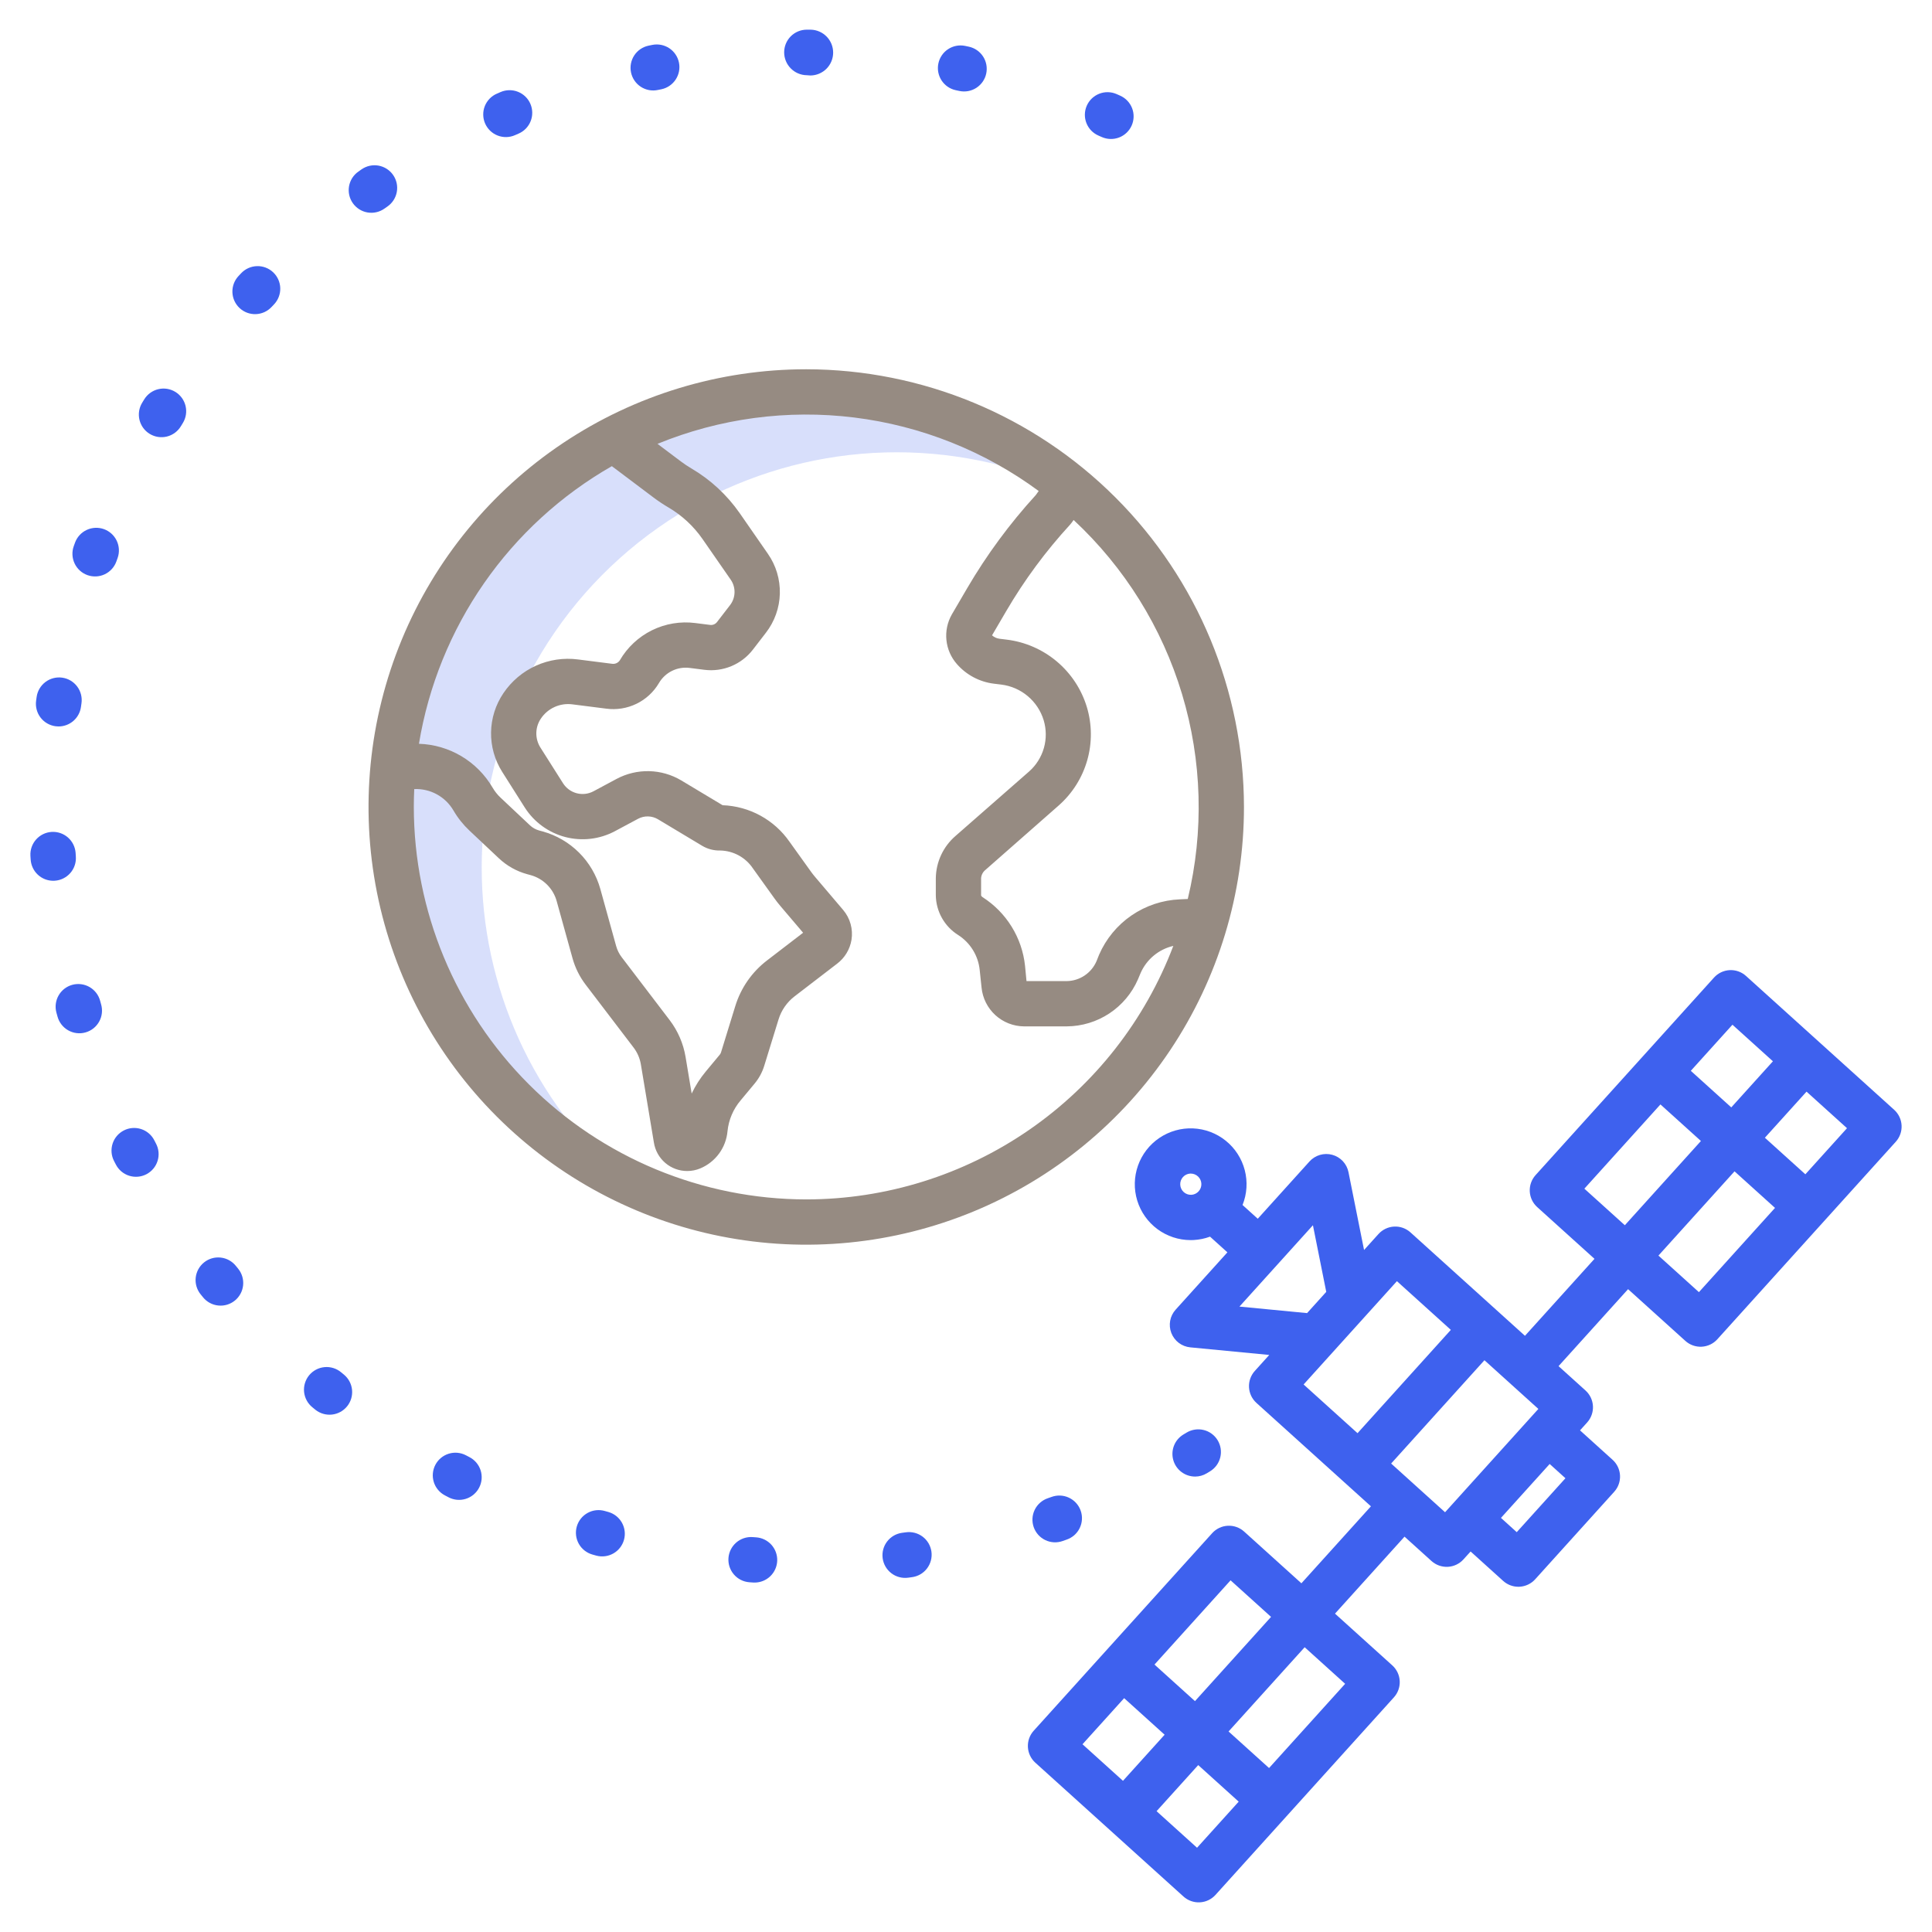 <svg viewBox="0 0 144 144" fill="none" xmlns="http://www.w3.org/2000/svg">
<path d="M60.092 29.21C52.385 29.206 44.955 32.08 39.257 37.27C33.559 42.459 30.004 49.589 29.289 57.262C29.199 58.213 29.154 59.175 29.154 60.148C29.153 65.935 30.776 71.607 33.837 76.519C36.898 81.43 41.276 85.384 46.472 87.932C43.15 85.031 40.487 81.452 38.664 77.436C36.841 73.419 35.9 69.059 35.904 64.648C35.904 63.675 35.949 62.713 36.039 61.762L36.146 60.677L36.158 60.688C36.787 55.821 38.564 51.173 41.343 47.128C44.122 43.083 47.823 39.757 52.141 37.424C52.145 37.428 52.15 37.432 52.154 37.436L52.49 37.235C56.653 35.059 61.257 33.858 65.953 33.723C70.649 33.589 75.314 34.524 79.596 36.458L79.743 36.253C74.212 31.689 67.262 29.198 60.092 29.21ZM51.799 37.139C51.846 37.177 51.891 37.216 51.937 37.254C51.891 37.216 51.846 37.177 51.799 37.139ZM51.061 36.605C51.104 36.633 51.145 36.663 51.188 36.692C51.145 36.664 51.103 36.634 51.061 36.606V36.605ZM51.437 36.863C51.486 36.898 51.533 36.936 51.581 36.972C51.533 36.937 51.486 36.9 51.437 36.864V36.863Z" fill="#3E61EE" fill-opacity="0.2"/>
<path d="M141.179 82.716L130.136 72.741C129.804 72.441 129.367 72.285 128.92 72.308C128.473 72.331 128.053 72.53 127.753 72.862L114.453 87.586C114.153 87.918 113.997 88.356 114.02 88.803C114.043 89.25 114.242 89.669 114.574 89.969L118.844 93.826L113.662 99.563L105.128 91.855C104.796 91.555 104.359 91.399 103.912 91.422C103.465 91.444 103.045 91.644 102.745 91.976L101.669 93.167L100.509 87.37C100.448 87.063 100.303 86.779 100.09 86.55C99.876 86.321 99.604 86.156 99.302 86.073C99.001 85.99 98.682 85.993 98.382 86.08C98.082 86.168 97.812 86.337 97.602 86.569L93.746 90.838L92.612 89.814C92.944 88.987 93.001 88.075 92.776 87.213C92.551 86.35 92.055 85.583 91.361 85.023C90.668 84.464 89.813 84.141 88.922 84.104C88.032 84.066 87.153 84.315 86.414 84.814C85.675 85.313 85.117 86.036 84.819 86.876C84.522 87.717 84.502 88.63 84.763 89.483C85.024 90.335 85.551 91.081 86.267 91.612C86.983 92.142 87.851 92.429 88.742 92.43C88.814 92.43 88.886 92.428 88.959 92.425C89.379 92.403 89.794 92.319 90.189 92.173L91.483 93.342L87.627 97.612C87.417 97.844 87.275 98.129 87.218 98.437C87.162 98.745 87.191 99.062 87.304 99.354C87.418 99.646 87.61 99.901 87.859 100.09C88.109 100.278 88.406 100.394 88.718 100.424L94.603 100.99L93.527 102.181C93.378 102.346 93.264 102.538 93.189 102.747C93.115 102.955 93.082 103.177 93.094 103.398C93.105 103.619 93.16 103.836 93.255 104.037C93.35 104.237 93.484 104.416 93.648 104.565L102.181 112.272L96.999 118.01L92.73 114.154C92.398 113.854 91.96 113.698 91.513 113.721C91.066 113.743 90.647 113.943 90.347 114.275L77.046 128.999C76.746 129.331 76.591 129.768 76.614 130.215C76.636 130.662 76.836 131.082 77.168 131.382L88.211 141.357C88.543 141.656 88.981 141.812 89.428 141.789C89.875 141.767 90.294 141.568 90.594 141.236L103.894 126.51C104.042 126.346 104.157 126.154 104.231 125.945C104.306 125.736 104.338 125.515 104.327 125.294C104.316 125.072 104.261 124.855 104.166 124.655C104.071 124.455 103.937 124.275 103.773 124.127L99.503 120.271L104.685 114.533L106.695 116.349C107.027 116.649 107.465 116.804 107.912 116.782C108.359 116.759 108.778 116.56 109.078 116.227L109.61 115.639L112.038 117.833C112.349 118.113 112.752 118.268 113.17 118.268C113.198 118.268 113.226 118.268 113.255 118.266C113.702 118.243 114.122 118.044 114.422 117.712L120.314 111.188C120.614 110.856 120.77 110.418 120.747 109.971C120.724 109.524 120.525 109.105 120.193 108.805L117.765 106.611L118.296 106.023C118.444 105.858 118.559 105.666 118.633 105.457C118.708 105.249 118.74 105.027 118.729 104.806C118.718 104.585 118.663 104.368 118.568 104.167C118.473 103.967 118.339 103.788 118.175 103.639L116.165 101.824L121.347 96.087L125.617 99.943C125.949 100.243 126.386 100.398 126.833 100.376C127.28 100.353 127.7 100.154 128 99.822L141.3 85.1C141.6 84.767 141.756 84.33 141.733 83.883C141.71 83.436 141.511 83.016 141.179 82.716L141.179 82.716ZM88.787 89.054C88.579 89.062 88.377 88.987 88.223 88.846C88.07 88.706 87.978 88.51 87.968 88.302C87.957 88.095 88.028 87.891 88.167 87.735C88.305 87.58 88.499 87.485 88.707 87.471H88.746C88.953 87.47 89.153 87.55 89.302 87.694C89.451 87.838 89.538 88.035 89.543 88.243C89.549 88.45 89.473 88.652 89.331 88.803C89.19 88.955 88.995 89.046 88.787 89.055V89.054ZM91.72 117.788L94.737 120.513L89.066 126.792L86.049 124.067L91.72 117.788ZM83.787 126.571L86.804 129.296L83.7 132.732L80.683 130.007L83.787 126.571ZM89.221 137.72L86.204 134.995L89.308 131.559L92.325 134.284L89.221 137.72ZM94.588 131.779L91.57 129.054L97.242 122.775L100.259 125.501L94.588 131.779ZM92.381 97.385L97.858 91.322L98.851 96.288L97.422 97.871L92.381 97.385ZM104.118 95.491L108.137 99.121L101.182 106.821L97.163 103.191L104.118 95.491ZM107.706 112.714L103.687 109.083L110.642 101.383L114.661 105.013L107.706 112.714ZM116.679 110.179L113.049 114.198L111.873 113.135L115.503 109.117L116.679 110.179ZM129.126 76.377L132.143 79.102L129.039 82.538L126.023 79.813L129.126 76.377ZM123.76 82.318L126.777 85.043L121.106 91.322L118.089 88.597L123.76 82.318ZM126.627 96.309L123.61 93.584L129.282 87.305L132.299 90.03L126.627 96.309ZM134.561 87.525L131.544 84.8L134.648 81.364L137.665 84.089L134.561 87.525Z" fill="#3E61EE"/>
<path d="M37.308 6.862L37.043 6.977C36.838 7.064 36.653 7.191 36.497 7.35C36.342 7.51 36.219 7.698 36.136 7.905C36.054 8.111 36.013 8.333 36.017 8.555C36.02 8.778 36.068 8.997 36.156 9.202C36.245 9.406 36.373 9.59 36.533 9.745C36.694 9.899 36.883 10.021 37.09 10.101C37.298 10.182 37.519 10.222 37.742 10.217C37.964 10.212 38.184 10.163 38.387 10.073L38.636 9.965C38.841 9.879 39.027 9.753 39.184 9.595C39.34 9.436 39.464 9.249 39.547 9.042C39.631 8.836 39.673 8.615 39.67 8.392C39.668 8.17 39.622 7.95 39.534 7.745C39.447 7.541 39.32 7.355 39.16 7.2C39.001 7.045 38.812 6.923 38.605 6.841C38.398 6.758 38.177 6.718 37.954 6.722C37.732 6.726 37.512 6.773 37.308 6.862Z" fill="#3E61EE"/>
<path d="M56.352 114.584L56.08 114.565C55.637 114.538 55.201 114.687 54.867 114.98C54.533 115.273 54.327 115.685 54.295 116.128C54.263 116.571 54.407 117.009 54.696 117.346C54.984 117.684 55.394 117.894 55.837 117.931L56.126 117.951C56.164 117.954 56.202 117.955 56.24 117.955C56.679 117.956 57.1 117.786 57.415 117.481C57.73 117.177 57.914 116.762 57.929 116.324C57.943 115.886 57.787 115.46 57.493 115.135C57.199 114.81 56.79 114.613 56.353 114.584H56.352Z" fill="#3E61EE"/>
<path d="M89.075 110.055C89.382 110.055 89.683 109.971 89.945 109.812L90.19 109.664C90.379 109.549 90.544 109.397 90.675 109.219C90.806 109.04 90.9 108.837 90.953 108.621C91.005 108.406 91.015 108.183 90.981 107.964C90.947 107.745 90.87 107.534 90.755 107.345C90.64 107.156 90.488 106.991 90.309 106.86C90.131 106.729 89.928 106.635 89.712 106.583C89.497 106.53 89.273 106.521 89.055 106.555C88.835 106.589 88.625 106.665 88.436 106.78L88.202 106.921C87.886 107.112 87.641 107.4 87.505 107.743C87.369 108.086 87.349 108.463 87.448 108.819C87.546 109.174 87.759 109.487 88.053 109.71C88.346 109.933 88.705 110.054 89.074 110.054L89.075 110.055Z" fill="#3E61EE"/>
<path d="M48.632 3.344L48.345 3.402C48.128 3.447 47.922 3.534 47.738 3.658C47.554 3.783 47.397 3.942 47.275 4.127C47.153 4.312 47.069 4.52 47.027 4.738C46.986 4.955 46.987 5.179 47.032 5.397C47.077 5.614 47.164 5.82 47.289 6.003C47.413 6.187 47.573 6.344 47.758 6.466C47.943 6.587 48.151 6.671 48.369 6.713C48.587 6.754 48.81 6.753 49.028 6.707L49.292 6.654C49.729 6.564 50.112 6.305 50.358 5.933C50.605 5.562 50.694 5.108 50.607 4.671C50.52 4.234 50.263 3.849 49.893 3.6C49.523 3.352 49.07 3.26 48.632 3.344Z" fill="#3E61EE"/>
<path d="M4.136 54.13C4.212 54.141 4.289 54.146 4.365 54.146C4.773 54.145 5.167 53.997 5.474 53.729C5.781 53.46 5.981 53.09 6.035 52.686L6.073 52.417C6.136 51.974 6.02 51.524 5.751 51.166C5.483 50.808 5.083 50.572 4.64 50.509C4.197 50.446 3.747 50.562 3.389 50.83C3.031 51.099 2.794 51.499 2.731 51.942L2.691 52.231C2.661 52.451 2.675 52.674 2.732 52.888C2.788 53.103 2.886 53.304 3.02 53.48C3.154 53.656 3.322 53.805 3.514 53.916C3.705 54.028 3.917 54.1 4.136 54.13Z" fill="#3E61EE"/>
<path d="M45.353 112.697L45.09 112.623C44.876 112.56 44.652 112.54 44.431 112.564C44.209 112.588 43.994 112.656 43.799 112.764C43.604 112.871 43.432 113.016 43.293 113.19C43.154 113.365 43.051 113.565 42.99 113.779C42.929 113.993 42.911 114.218 42.937 114.439C42.963 114.66 43.033 114.874 43.142 115.069C43.251 115.263 43.398 115.434 43.574 115.571C43.749 115.708 43.95 115.809 44.165 115.869L44.444 115.947C44.873 116.063 45.331 116.004 45.717 115.784C46.104 115.564 46.388 115.201 46.508 114.772C46.628 114.344 46.573 113.886 46.357 113.497C46.141 113.109 45.78 112.821 45.353 112.697Z" fill="#3E61EE"/>
<path d="M13.075 29.212C12.886 29.096 12.676 29.018 12.457 28.982C12.239 28.947 12.015 28.955 11.8 29.007C11.584 29.058 11.38 29.151 11.201 29.281C11.021 29.41 10.869 29.574 10.753 29.763L10.601 30.01C10.484 30.199 10.406 30.41 10.37 30.63C10.335 30.849 10.343 31.074 10.395 31.291C10.447 31.507 10.541 31.711 10.671 31.891C10.802 32.071 10.968 32.223 11.158 32.339C11.348 32.455 11.559 32.532 11.779 32.566C11.999 32.6 12.223 32.59 12.44 32.537C12.656 32.484 12.859 32.388 13.038 32.256C13.217 32.124 13.368 31.958 13.483 31.767L13.626 31.534C13.861 31.153 13.935 30.694 13.831 30.259C13.728 29.823 13.456 29.447 13.075 29.212Z" fill="#3E61EE"/>
<path d="M8.769 41.583C8.916 41.163 8.89 40.702 8.699 40.301C8.508 39.899 8.165 39.59 7.747 39.439C7.329 39.288 6.868 39.309 6.464 39.497C6.061 39.684 5.748 40.023 5.594 40.44L5.496 40.711C5.422 40.92 5.389 41.142 5.401 41.363C5.412 41.584 5.467 41.801 5.562 42.001C5.754 42.406 6.098 42.717 6.52 42.867C6.942 43.017 7.406 42.994 7.81 42.802C8.214 42.61 8.526 42.265 8.676 41.843L8.769 41.583Z" fill="#3E61EE"/>
<path d="M11.5 84.989C11.296 84.591 10.942 84.29 10.516 84.153C10.09 84.015 9.627 84.053 9.229 84.257C8.83 84.461 8.529 84.815 8.392 85.241C8.255 85.667 8.292 86.13 8.496 86.528L8.63 86.786C8.73 86.985 8.87 87.162 9.039 87.307C9.209 87.452 9.406 87.562 9.618 87.63C9.831 87.698 10.054 87.724 10.277 87.705C10.499 87.686 10.715 87.624 10.913 87.521C11.111 87.418 11.287 87.276 11.43 87.105C11.573 86.934 11.68 86.736 11.746 86.523C11.813 86.31 11.836 86.086 11.815 85.864C11.794 85.642 11.729 85.426 11.624 85.229L11.5 84.989Z" fill="#3E61EE"/>
<path d="M17.58 94.352C17.3 94.003 16.892 93.78 16.447 93.732C16.002 93.683 15.556 93.813 15.208 94.094C14.859 94.374 14.636 94.782 14.587 95.227C14.539 95.671 14.669 96.117 14.949 96.466L15.132 96.691C15.414 97.039 15.823 97.26 16.268 97.305C16.713 97.352 17.158 97.219 17.506 96.936C17.853 96.654 18.074 96.245 18.12 95.8C18.166 95.355 18.033 94.91 17.751 94.562L17.58 94.352Z" fill="#3E61EE"/>
<path d="M25.643 102.462L25.433 102.29C25.263 102.145 25.066 102.037 24.853 101.969C24.64 101.902 24.416 101.877 24.193 101.897C23.971 101.917 23.754 101.981 23.557 102.085C23.359 102.19 23.184 102.332 23.042 102.504C22.9 102.676 22.794 102.875 22.729 103.089C22.664 103.303 22.642 103.527 22.665 103.749C22.688 103.971 22.754 104.187 22.861 104.383C22.967 104.579 23.112 104.753 23.286 104.893L23.511 105.078C23.858 105.354 24.3 105.482 24.742 105.434C25.183 105.386 25.588 105.167 25.868 104.823C26.149 104.479 26.282 104.038 26.24 103.596C26.198 103.154 25.983 102.747 25.643 102.462L25.643 102.462Z" fill="#3E61EE"/>
<path d="M34.972 108.596L34.729 108.469C34.332 108.261 33.87 108.219 33.442 108.352C33.015 108.485 32.658 108.782 32.45 109.179C32.242 109.575 32.2 110.038 32.333 110.465C32.466 110.892 32.764 111.249 33.16 111.457L33.416 111.591C33.613 111.697 33.829 111.762 34.052 111.784C34.274 111.806 34.499 111.783 34.713 111.717C34.926 111.651 35.125 111.543 35.296 111.4C35.468 111.257 35.609 111.081 35.712 110.882C35.816 110.684 35.878 110.467 35.897 110.244C35.915 110.022 35.889 109.797 35.821 109.585C35.752 109.372 35.641 109.175 35.496 109.005C35.35 108.836 35.172 108.697 34.972 108.596Z" fill="#3E61EE"/>
<path d="M17.976 20.363L17.777 20.574C17.625 20.736 17.507 20.926 17.429 21.133C17.351 21.341 17.315 21.561 17.322 21.783C17.33 22.005 17.38 22.222 17.472 22.424C17.564 22.626 17.694 22.808 17.856 22.959C18.017 23.111 18.208 23.229 18.415 23.307C18.622 23.385 18.843 23.421 19.065 23.414C19.286 23.406 19.504 23.355 19.706 23.264C19.908 23.172 20.09 23.042 20.241 22.88L20.428 22.683C20.735 22.358 20.901 21.924 20.889 21.477C20.877 21.029 20.687 20.605 20.362 20.297C20.037 19.989 19.603 19.823 19.155 19.836C18.708 19.848 18.283 20.038 17.976 20.363Z" fill="#3E61EE"/>
<path d="M5.653 63.846L5.636 63.575C5.605 63.131 5.4 62.716 5.065 62.422C4.731 62.128 4.293 61.979 3.848 62.006C3.404 62.033 2.988 62.236 2.692 62.569C2.395 62.901 2.243 63.338 2.267 63.783L2.286 64.073C2.315 64.5 2.504 64.9 2.816 65.192C3.129 65.485 3.54 65.648 3.968 65.648C4.006 65.648 4.045 65.648 4.083 65.644C4.305 65.629 4.521 65.571 4.719 65.472C4.918 65.374 5.095 65.237 5.241 65.07C5.387 64.903 5.498 64.709 5.569 64.499C5.64 64.289 5.668 64.067 5.653 63.846Z" fill="#3E61EE"/>
<path d="M60.426 2.211H60.135C59.687 2.211 59.258 2.389 58.941 2.705C58.625 3.022 58.447 3.451 58.447 3.898C58.447 4.348 58.623 4.78 58.94 5.099C59.256 5.419 59.685 5.601 60.135 5.606L60.406 5.626H60.416C60.864 5.619 61.291 5.437 61.605 5.119C61.92 4.8 62.097 4.371 62.098 3.924C62.099 3.476 61.925 3.046 61.612 2.726C61.299 2.406 60.873 2.221 60.426 2.212V2.211Z" fill="#3E61EE"/>
<path d="M67.512 114.21L67.241 114.246C67.022 114.275 66.81 114.347 66.618 114.457C66.426 114.568 66.257 114.716 66.123 114.891C65.987 115.067 65.888 115.268 65.831 115.482C65.774 115.696 65.759 115.919 65.788 116.139C65.817 116.359 65.888 116.571 65.999 116.763C66.11 116.955 66.258 117.123 66.433 117.258C66.609 117.393 66.81 117.492 67.024 117.549C67.238 117.607 67.461 117.622 67.681 117.593L67.968 117.554C68.188 117.526 68.401 117.454 68.594 117.343C68.787 117.232 68.956 117.084 69.091 116.907C69.227 116.73 69.326 116.528 69.383 116.313C69.44 116.098 69.454 115.874 69.424 115.653C69.393 115.433 69.32 115.22 69.208 115.028C69.095 114.836 68.946 114.668 68.768 114.534C68.591 114.4 68.388 114.302 68.173 114.247C67.957 114.191 67.733 114.179 67.512 114.21V114.21Z" fill="#3E61EE"/>
<path d="M7.461 74.586C7.402 74.372 7.303 74.172 7.167 73.997C7.031 73.822 6.862 73.675 6.67 73.565C6.477 73.455 6.265 73.385 6.045 73.357C5.825 73.329 5.602 73.344 5.388 73.403C5.175 73.461 4.974 73.561 4.799 73.697C4.624 73.833 4.477 74.002 4.368 74.194C4.258 74.387 4.187 74.599 4.159 74.819C4.131 75.038 4.147 75.262 4.205 75.475L4.283 75.757C4.34 75.973 4.44 76.176 4.576 76.353C4.712 76.531 4.882 76.68 5.077 76.791C5.271 76.902 5.485 76.974 5.707 77.001C5.929 77.029 6.155 77.012 6.37 76.951C6.586 76.891 6.787 76.788 6.962 76.65C7.138 76.511 7.284 76.338 7.392 76.142C7.5 75.947 7.569 75.731 7.593 75.509C7.617 75.286 7.597 75.061 7.533 74.847L7.461 74.586Z" fill="#3E61EE"/>
<path d="M83.222 7.011C82.812 6.832 82.347 6.824 81.931 6.987C81.514 7.151 81.179 7.473 81 7.883C80.821 8.294 80.812 8.758 80.976 9.175C81.139 9.592 81.462 9.926 81.872 10.105L82.123 10.215C82.532 10.396 82.996 10.407 83.414 10.246C83.831 10.085 84.168 9.764 84.349 9.355C84.53 8.946 84.541 8.481 84.38 8.064C84.218 7.646 83.898 7.31 83.488 7.129L83.222 7.011Z" fill="#3E61EE"/>
<path d="M72.207 3.479L71.925 3.419C71.489 3.332 71.035 3.42 70.663 3.666C70.291 3.911 70.031 4.294 69.941 4.73C69.85 5.166 69.935 5.621 70.178 5.994C70.421 6.368 70.802 6.63 71.238 6.723L71.506 6.78C71.723 6.826 71.946 6.829 72.164 6.789C72.382 6.748 72.59 6.666 72.776 6.545C72.962 6.424 73.122 6.268 73.248 6.086C73.373 5.903 73.462 5.698 73.508 5.481C73.554 5.264 73.557 5.04 73.517 4.822C73.477 4.604 73.394 4.397 73.273 4.211C73.153 4.025 72.996 3.864 72.814 3.739C72.631 3.613 72.426 3.525 72.209 3.479H72.207Z" fill="#3E61EE"/>
<path d="M78.36 111.578L78.101 111.669C77.89 111.74 77.694 111.853 77.527 112C77.359 112.147 77.222 112.326 77.124 112.527C77.026 112.727 76.968 112.945 76.955 113.168C76.942 113.391 76.973 113.614 77.047 113.825C77.12 114.035 77.235 114.229 77.384 114.396C77.533 114.562 77.714 114.696 77.915 114.792C78.117 114.888 78.335 114.943 78.558 114.954C78.781 114.964 79.004 114.931 79.214 114.855L79.486 114.759C79.699 114.688 79.896 114.576 80.066 114.429C80.235 114.281 80.373 114.101 80.472 113.9C80.57 113.698 80.628 113.479 80.641 113.254C80.654 113.03 80.622 112.806 80.547 112.594C80.473 112.382 80.356 112.188 80.205 112.022C80.054 111.856 79.871 111.721 79.668 111.627C79.464 111.532 79.244 111.479 79.019 111.47C78.795 111.462 78.571 111.499 78.361 111.578H78.36Z" fill="#3E61EE"/>
<path d="M26.951 12.62L26.712 12.789C26.529 12.916 26.374 13.078 26.254 13.265C26.135 13.453 26.054 13.662 26.015 13.882C25.977 14.101 25.983 14.325 26.031 14.542C26.08 14.759 26.171 14.964 26.3 15.146C26.428 15.327 26.591 15.482 26.779 15.6C26.967 15.719 27.177 15.799 27.396 15.836C27.616 15.873 27.84 15.866 28.057 15.816C28.274 15.766 28.478 15.674 28.659 15.545L28.88 15.39C29.061 15.264 29.217 15.102 29.336 14.916C29.456 14.729 29.537 14.521 29.576 14.303C29.616 14.085 29.611 13.861 29.564 13.644C29.516 13.428 29.427 13.223 29.3 13.041C29.174 12.859 29.012 12.704 28.826 12.585C28.639 12.465 28.431 12.383 28.213 12.344C27.994 12.305 27.771 12.309 27.554 12.357C27.338 12.404 27.133 12.494 26.951 12.621V12.62Z" fill="#3E61EE"/>
<path d="M60.093 27.523C53.64 27.523 47.333 29.436 41.967 33.021C36.602 36.606 32.42 41.701 29.951 47.662C27.482 53.624 26.836 60.184 28.095 66.512C29.354 72.841 32.461 78.654 37.023 83.217C41.586 87.779 47.399 90.887 53.728 92.146C60.057 93.404 66.616 92.758 72.578 90.289C78.539 87.82 83.635 83.638 87.219 78.273C90.804 72.908 92.718 66.6 92.718 60.148C92.708 51.498 89.267 43.205 83.151 37.089C77.035 30.973 68.743 27.532 60.093 27.523ZM45.604 34.745L48.734 37.1C49.083 37.361 49.446 37.603 49.822 37.822C50.828 38.414 51.695 39.216 52.361 40.175L54.46 43.201C54.656 43.482 54.757 43.818 54.748 44.161C54.74 44.503 54.622 44.834 54.412 45.105L53.439 46.367C53.38 46.443 53.302 46.502 53.213 46.539C53.124 46.576 53.027 46.59 52.932 46.578L51.827 46.438C50.719 46.295 49.594 46.483 48.592 46.977C47.591 47.472 46.758 48.251 46.197 49.217C46.134 49.312 46.046 49.386 45.942 49.431C45.838 49.477 45.723 49.491 45.611 49.473L43.085 49.152C42.016 49.012 40.928 49.173 39.945 49.618C38.962 50.062 38.123 50.772 37.521 51.667C36.937 52.529 36.617 53.543 36.601 54.585C36.585 55.627 36.873 56.65 37.431 57.53L39.115 60.19C39.807 61.274 40.882 62.057 42.125 62.385C43.369 62.712 44.69 62.558 45.826 61.955L47.56 61.027C47.789 60.905 48.045 60.844 48.305 60.851C48.564 60.857 48.817 60.93 49.04 61.063L52.331 63.038C52.738 63.282 53.206 63.405 53.681 63.392C54.162 63.401 54.634 63.526 55.057 63.756C55.48 63.986 55.841 64.315 56.11 64.714L57.72 66.958C57.861 67.155 58.01 67.346 58.165 67.528L59.859 69.521L57.171 71.585C56.046 72.445 55.218 73.636 54.803 74.991L53.739 78.441C53.72 78.501 53.69 78.558 53.649 78.607L52.614 79.852C52.193 80.357 51.836 80.913 51.553 81.506L51.098 78.774C50.931 77.778 50.524 76.837 49.912 76.033L46.34 71.348C46.148 71.098 46.007 70.813 45.923 70.509L44.744 66.255C44.457 65.23 43.91 64.297 43.156 63.546C42.402 62.795 41.467 62.252 40.441 61.969L40.184 61.899C39.93 61.829 39.696 61.699 39.504 61.518L37.305 59.449C37.075 59.232 36.877 58.983 36.717 58.709C36.154 57.744 35.355 56.937 34.394 56.364C33.434 55.792 32.344 55.473 31.226 55.437C31.934 51.137 33.592 47.048 36.079 43.468C38.566 39.889 41.82 36.909 45.604 34.745ZM60.093 89.397C52.338 89.389 44.903 86.304 39.42 80.821C33.936 75.337 30.852 67.902 30.843 60.148C30.843 59.7 30.855 59.255 30.875 58.813C31.462 58.788 32.044 58.923 32.56 59.205C33.075 59.487 33.504 59.904 33.8 60.412C34.122 60.965 34.523 61.468 34.989 61.907L37.188 63.977C37.783 64.536 38.505 64.941 39.292 65.156L39.549 65.226C40.012 65.353 40.434 65.598 40.774 65.936C41.114 66.275 41.361 66.696 41.49 67.158L42.669 71.411C42.867 72.13 43.202 72.804 43.654 73.396L47.226 78.081C47.504 78.447 47.69 78.876 47.766 79.33L48.737 85.156C48.83 85.749 49.131 86.289 49.587 86.679C50.043 87.069 50.623 87.282 51.223 87.281C51.557 87.281 51.886 87.215 52.194 87.086C52.752 86.853 53.236 86.471 53.594 85.983C53.952 85.495 54.169 84.918 54.224 84.316C54.31 83.465 54.653 82.66 55.208 82.009L56.244 80.764C56.569 80.373 56.814 79.921 56.963 79.434L58.027 75.984C58.237 75.299 58.656 74.696 59.225 74.26L62.39 71.83C62.963 71.397 63.348 70.761 63.465 70.052C63.529 69.657 63.506 69.252 63.398 68.867C63.291 68.481 63.1 68.124 62.841 67.819L60.734 65.339C60.639 65.227 60.547 65.111 60.461 64.991L58.851 62.746C58.288 61.934 57.544 61.265 56.677 60.791C55.81 60.317 54.845 60.052 53.858 60.016L50.776 58.167C50.052 57.736 49.229 57.498 48.386 57.478C47.544 57.457 46.71 57.655 45.966 58.05L44.232 58.979C43.849 59.182 43.403 59.234 42.983 59.123C42.563 59.013 42.2 58.748 41.967 58.382L40.282 55.722C40.076 55.398 39.969 55.019 39.975 54.635C39.981 54.25 40.1 53.875 40.316 53.557C40.569 53.18 40.922 52.881 41.337 52.694C41.751 52.507 42.209 52.439 42.659 52.498L45.186 52.819C45.956 52.922 46.739 52.796 47.438 52.457C48.136 52.118 48.72 51.58 49.114 50.911C49.342 50.519 49.681 50.203 50.087 50.003C50.494 49.802 50.95 49.726 51.4 49.783L52.505 49.924C53.184 50.009 53.874 49.916 54.507 49.653C55.14 49.39 55.693 48.967 56.112 48.425L57.085 47.163C57.734 46.325 58.099 45.303 58.125 44.244C58.152 43.185 57.84 42.145 57.234 41.276L55.135 38.25C54.187 36.889 52.956 35.749 51.525 34.91C51.261 34.755 51.006 34.585 50.76 34.401L49.006 33.082C53.645 31.179 58.696 30.503 63.672 31.119C68.649 31.735 73.382 33.621 77.418 36.597L77.198 36.904C75.257 39.028 73.545 41.352 72.091 43.836L70.941 45.803C70.612 46.382 70.473 47.048 70.541 47.71C70.609 48.372 70.882 48.996 71.321 49.495C72.03 50.306 73.012 50.827 74.081 50.958L74.631 51.025C75.358 51.115 76.044 51.414 76.604 51.886C77.165 52.358 77.577 52.982 77.79 53.683C77.992 54.356 77.998 55.073 77.806 55.749C77.614 56.425 77.233 57.033 76.706 57.499L71.213 62.312C70.762 62.702 70.398 63.184 70.146 63.725C69.894 64.266 69.759 64.854 69.75 65.451V66.729C69.758 67.32 69.913 67.901 70.203 68.417C70.492 68.933 70.905 69.368 71.406 69.684C71.854 69.968 72.231 70.35 72.511 70.801C72.791 71.252 72.965 71.76 73.02 72.287L73.159 73.604C73.236 74.393 73.602 75.125 74.186 75.66C74.77 76.194 75.532 76.494 76.324 76.5H79.515C80.643 76.492 81.744 76.156 82.685 75.534C83.626 74.912 84.366 74.031 84.816 72.996L85.008 72.539C85.228 72.032 85.563 71.584 85.987 71.23C86.412 70.876 86.913 70.627 87.452 70.502C85.344 76.054 81.599 80.834 76.713 84.209C71.827 87.583 66.031 89.393 60.093 89.397ZM88.529 67.005L87.938 67.032C86.648 67.086 85.4 67.502 84.335 68.232C83.271 68.962 82.434 69.978 81.919 71.162L81.728 71.64C81.541 72.074 81.233 72.445 80.841 72.709C80.448 72.973 79.987 73.117 79.515 73.125H76.51L76.401 71.993C76.292 70.956 75.951 69.957 75.403 69.07C74.855 68.183 74.114 67.431 73.236 66.869C73.193 66.841 73.125 66.779 73.125 66.728V65.45C73.134 65.332 73.167 65.217 73.222 65.112C73.278 65.007 73.354 64.914 73.446 64.84L78.919 60.027C79.93 59.133 80.665 57.968 81.035 56.67C81.406 55.373 81.397 53.996 81.009 52.703C80.608 51.377 79.83 50.195 78.77 49.303C77.71 48.41 76.413 47.844 75.038 47.675L74.491 47.607C74.286 47.581 74.094 47.493 73.941 47.354L75.004 45.538C76.353 43.232 77.945 41.077 79.753 39.109C79.799 39.059 79.842 39.006 79.882 38.951L80.021 38.757C83.817 42.288 86.606 46.765 88.101 51.729C89.596 56.693 89.744 61.965 88.529 67.005L88.529 67.005Z" fill="#968B82"/>
</svg>

